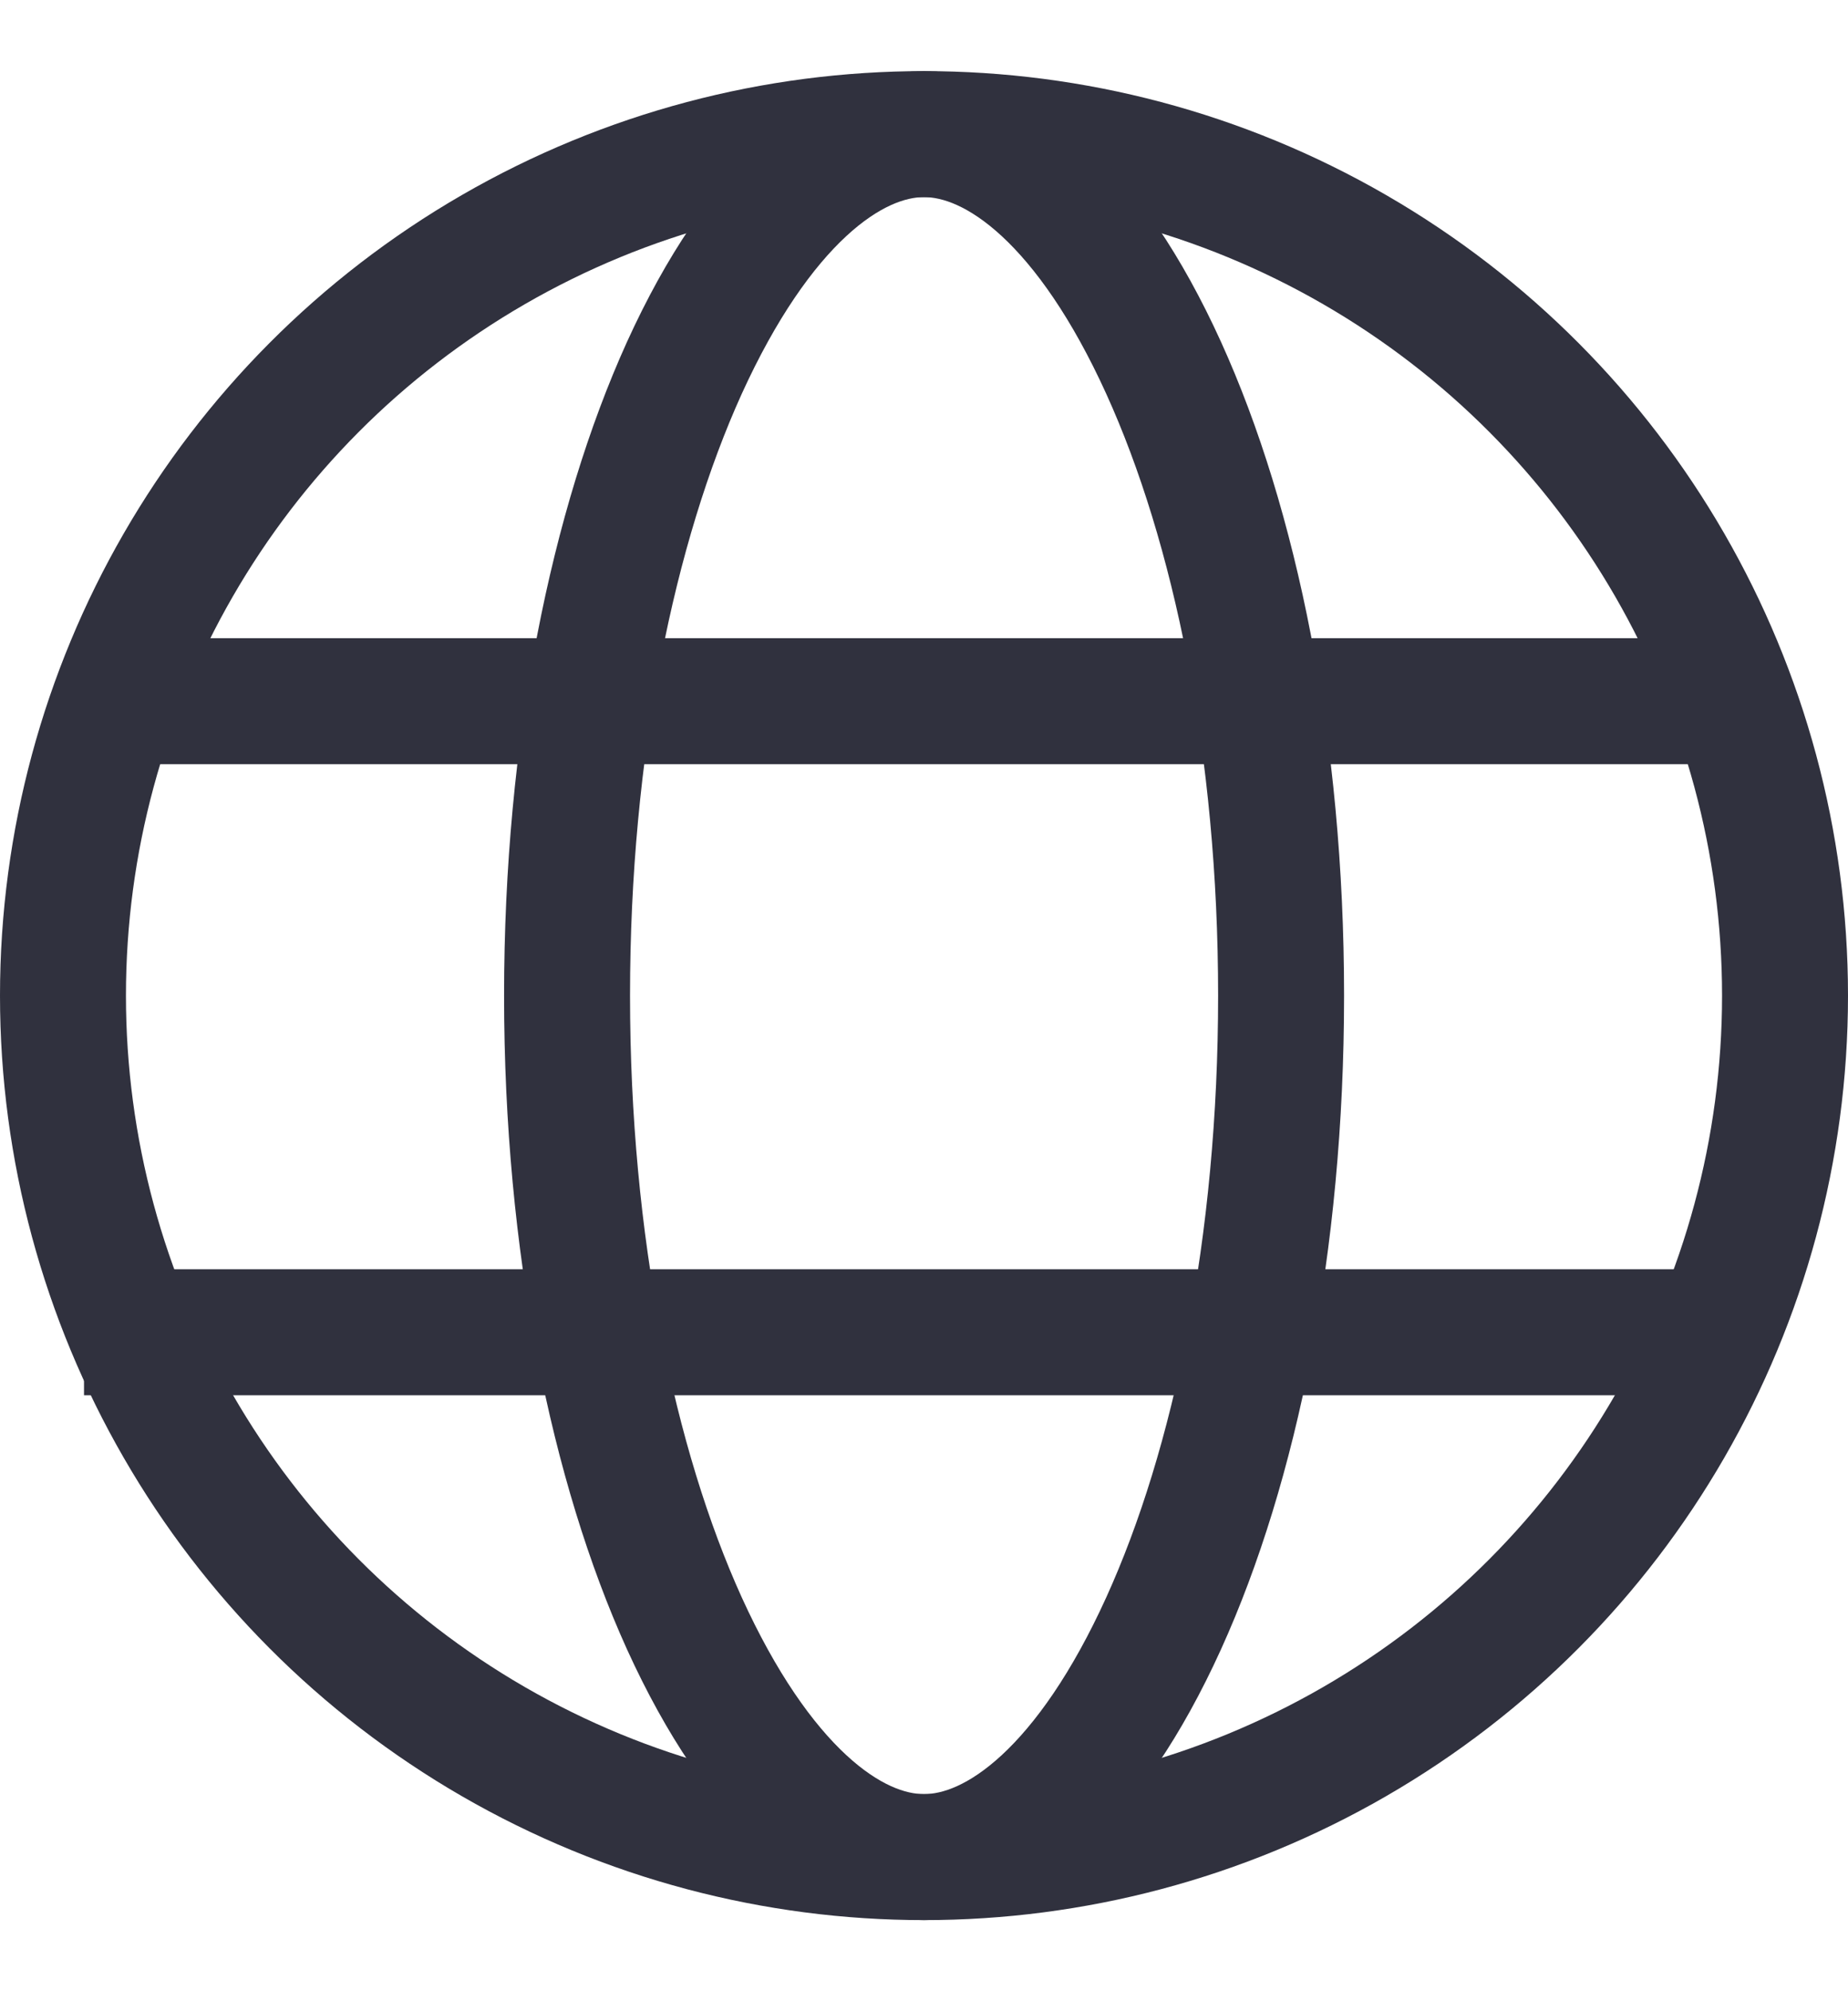 <svg width="13" height="14" viewBox="0 0 13 14" fill="none" xmlns="http://www.w3.org/2000/svg">
<circle cx="6.5" cy="7" r="6.057" stroke="#30313E" stroke-width="0.886"/>
<path d="M9.012 7C9.012 8.747 8.689 10.306 8.186 11.413C7.665 12.559 7.035 13.057 6.5 13.057C5.965 13.057 5.336 12.559 4.814 11.413C4.312 10.306 3.989 8.747 3.989 7C3.989 5.253 4.312 3.694 4.814 2.587C5.336 1.441 5.965 0.943 6.5 0.943C7.035 0.943 7.665 1.441 8.186 2.587C8.689 3.694 9.012 5.253 9.012 7Z" stroke="#30313E" stroke-width="0.886"/>
<path d="M0.886 4.93H12.409" stroke="#30313E" stroke-width="0.886"/>
<path d="M0.591 9.367H12.114" stroke="#30313E" stroke-width="0.886"/>
</svg>
